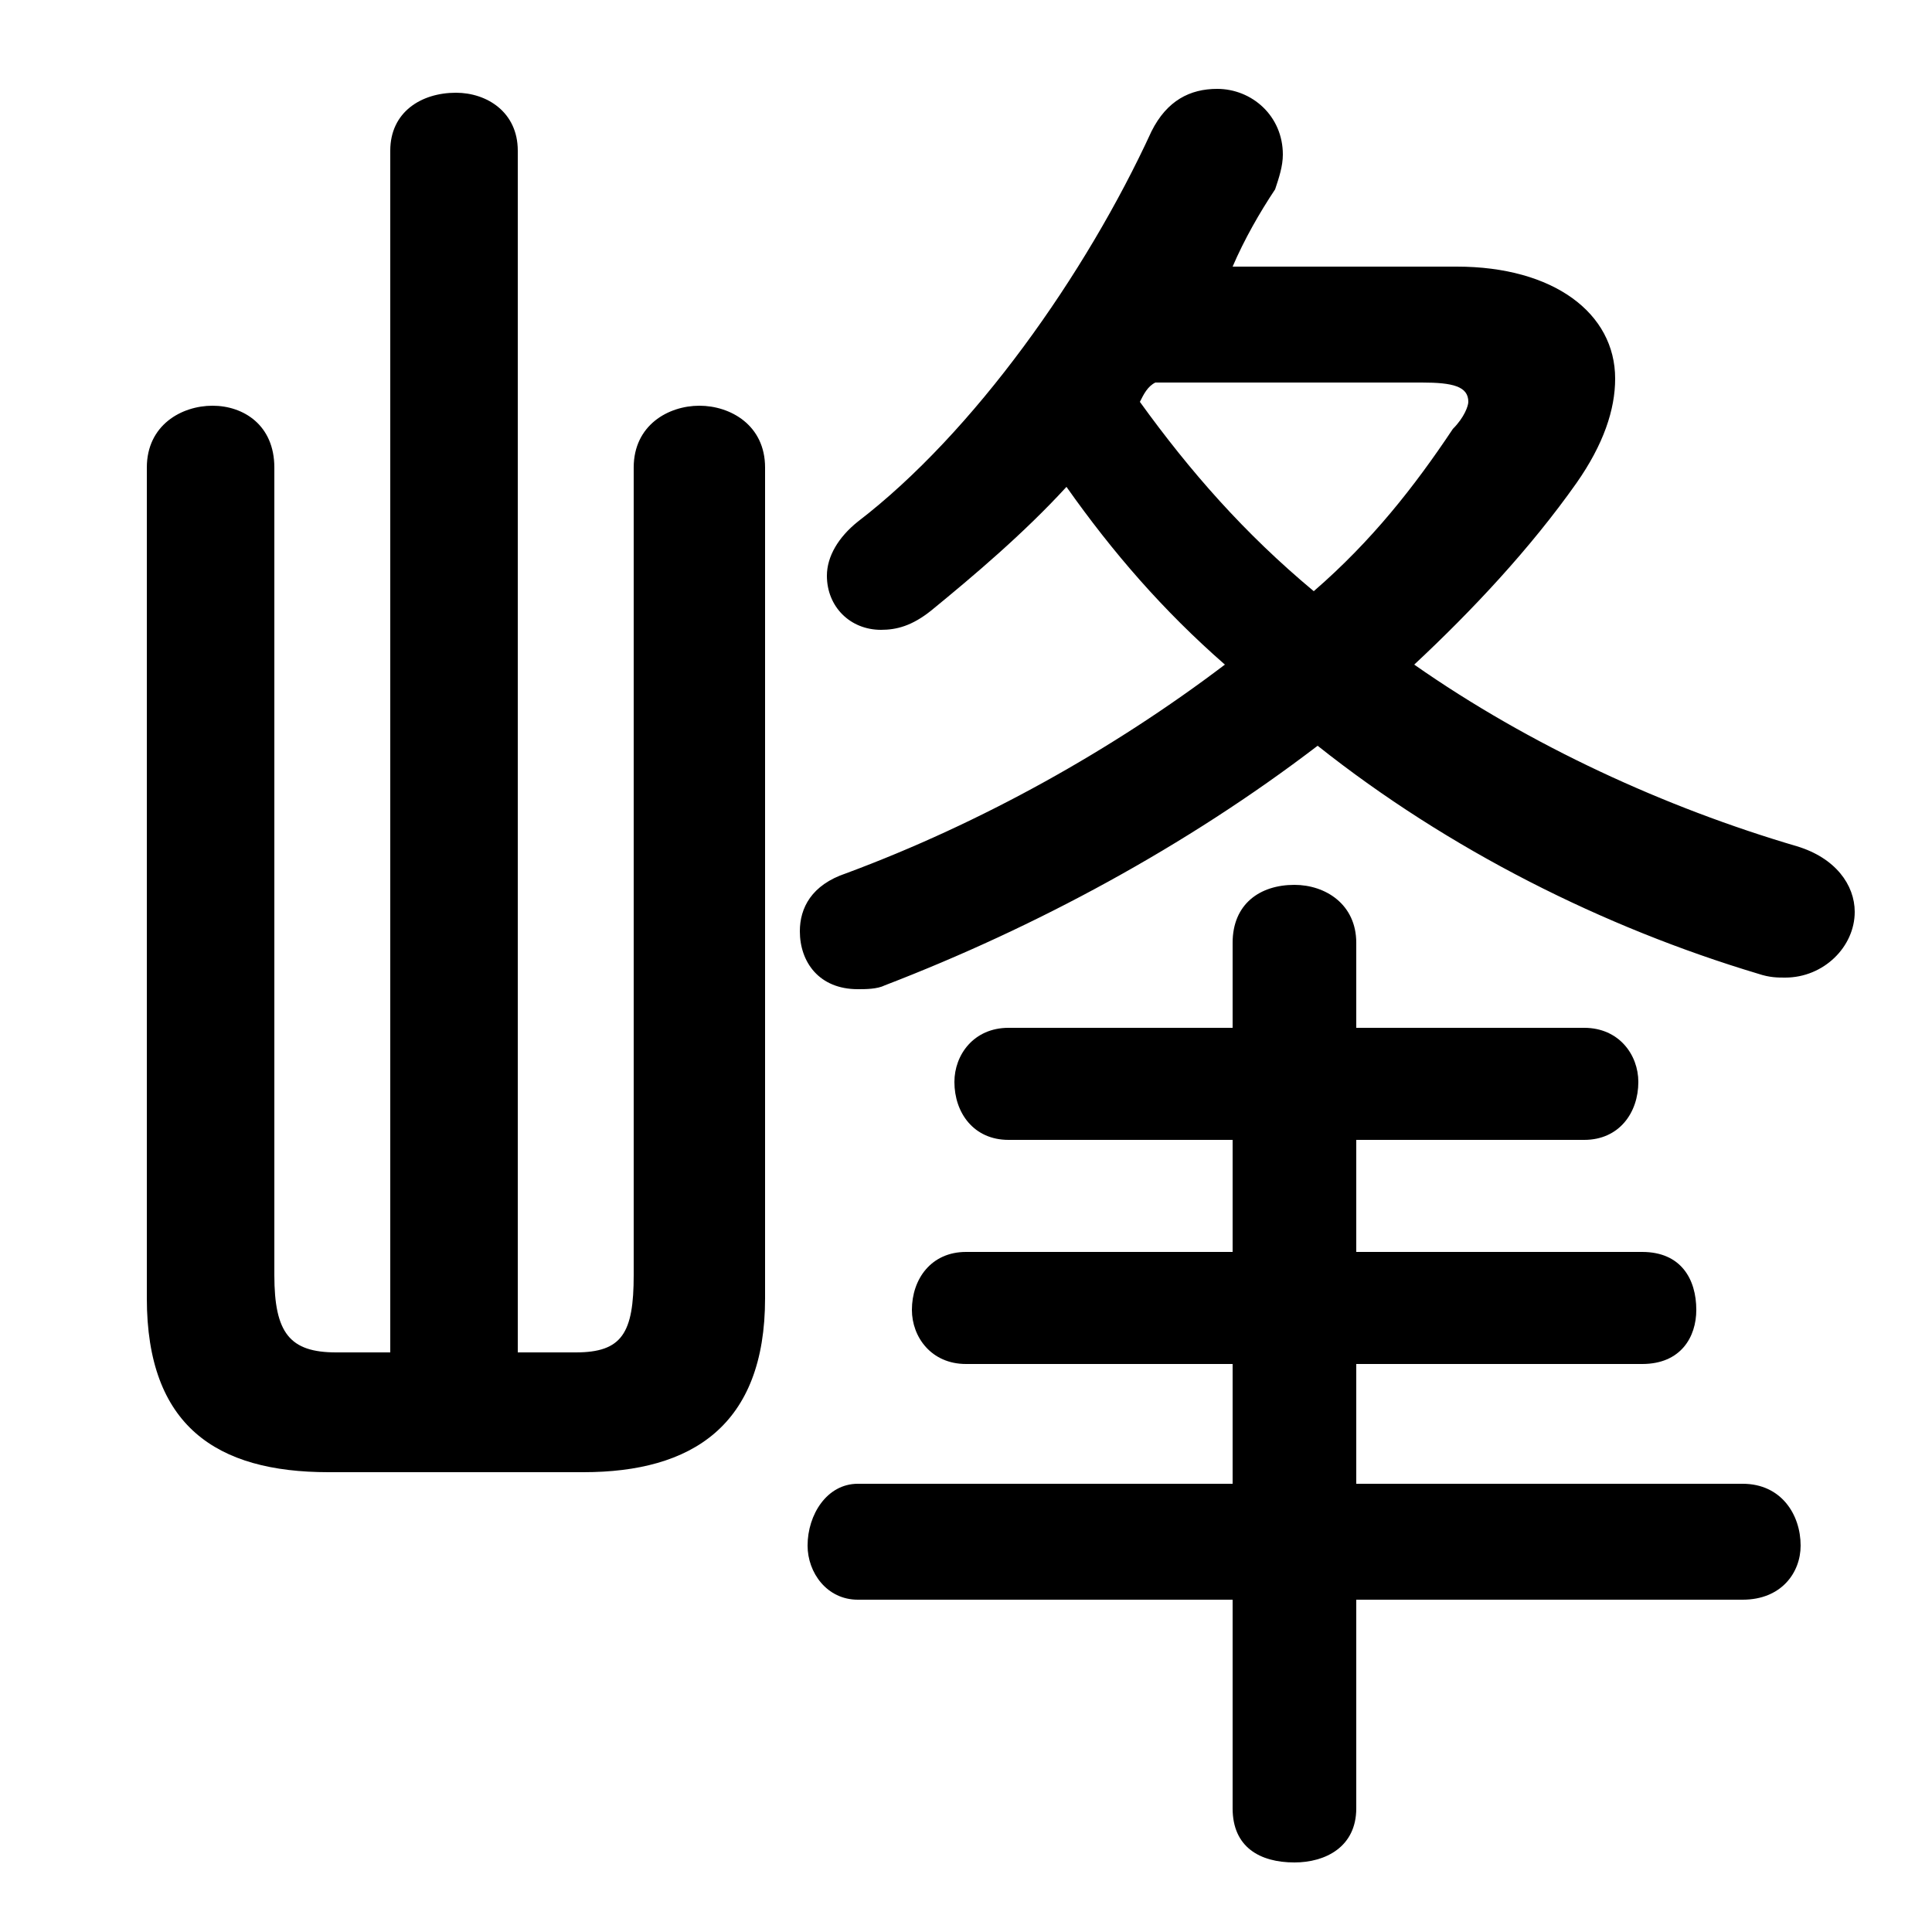 <svg xmlns="http://www.w3.org/2000/svg" viewBox="0 -44.0 50.0 50.0">
    <rect x="0" y="-44.0" width="50.0" height="50.0" fill="#808080" stroke="none"/>
    <g transform="scale(1, -1)">
        <!-- ボディの枠 -->
        <rect x="0" y="-6.0" width="50.0" height="50.0"
            stroke="white" fill="white"/>
        <!-- グリフ座標系の原点 -->
        <circle cx="0" cy="0" r="5" fill="white"/>
        <!-- グリフのアウトライン -->
        <g style="fill:black;stroke:#000000;stroke-width:0;stroke-linecap:round;stroke-linejoin:round;">
        <path d="M 31.9 37.1 C 32.2 37.8 32.6 38.5 33.0 39.1 C 33.1 39.4 33.2 39.7 33.2 40.0 C 33.2 41.0 32.4 41.7 31.5 41.7 C 30.8 41.7 30.2 41.4 29.8 40.6 C 28.1 36.9 25.2 32.8 22.2 30.5 C 21.7 30.1 21.4 29.6 21.4 29.1 C 21.4 28.3 22.0 27.7 22.8 27.7 C 23.2 27.7 23.6 27.8 24.1 28.2 C 25.2 29.1 26.5 30.2 27.6 31.4 C 28.8 29.7 30.1 28.2 31.7 26.8 C 28.8 24.6 25.4 22.7 21.9 21.4 C 21.0 21.1 20.7 20.5 20.7 19.9 C 20.7 19.1 21.2 18.4 22.2 18.4 C 22.4 18.4 22.7 18.4 22.9 18.5 C 26.8 20.0 30.7 22.1 34.1 24.7 C 37.5 22.0 41.5 20.0 45.5 18.8 C 45.8 18.7 46.0 18.7 46.2 18.7 C 47.2 18.7 48.0 19.5 48.0 20.4 C 48.0 21.1 47.5 21.8 46.5 22.1 C 43.1 23.1 39.6 24.7 36.6 26.8 C 38.1 28.2 39.6 29.8 40.8 31.5 C 41.5 32.5 41.8 33.4 41.8 34.2 C 41.8 35.9 40.2 37.1 37.7 37.1 Z M 36.8 34.1 C 37.6 34.1 38.0 34.0 38.0 33.6 C 38.0 33.5 37.9 33.2 37.6 32.9 C 36.6 31.4 35.5 30.0 34.0 28.7 C 32.2 30.2 30.8 31.8 29.5 33.6 C 29.6 33.8 29.7 34.0 29.9 34.1 Z M 31.9 2.6 L 31.9 -2.8 C 31.9 -3.8 32.6 -4.2 33.5 -4.2 C 34.3 -4.2 35.1 -3.8 35.1 -2.8 L 35.1 2.6 L 45.1 2.6 C 46.1 2.6 46.6 3.3 46.6 4.0 C 46.6 4.8 46.1 5.6 45.1 5.6 L 35.1 5.6 L 35.1 8.7 L 42.5 8.7 C 43.5 8.7 43.9 9.4 43.9 10.1 C 43.9 10.9 43.5 11.6 42.5 11.6 L 35.1 11.6 L 35.1 14.5 L 41.0 14.5 C 41.9 14.5 42.4 15.2 42.4 16.0 C 42.4 16.7 41.9 17.4 41.0 17.4 L 35.1 17.4 L 35.1 19.6 C 35.1 20.6 34.3 21.1 33.5 21.1 C 32.6 21.1 31.9 20.6 31.9 19.6 L 31.9 17.4 L 26.1 17.4 C 25.2 17.4 24.7 16.7 24.7 16.0 C 24.7 15.2 25.2 14.5 26.1 14.5 L 31.9 14.5 L 31.9 11.6 L 25.0 11.6 C 24.1 11.6 23.6 10.9 23.6 10.1 C 23.6 9.4 24.1 8.7 25.0 8.7 L 31.9 8.7 L 31.9 5.6 L 22.2 5.6 C 21.4 5.6 20.9 4.8 20.9 4.0 C 20.9 3.3 21.4 2.6 22.2 2.6 Z M 13.4 9.0 L 13.4 40.1 C 13.4 41.1 12.6 41.6 11.8 41.6 C 10.9 41.6 10.1 41.1 10.1 40.1 L 10.1 9.0 L 8.7 9.0 C 7.5 9.0 7.1 9.5 7.1 11.0 L 7.1 31.9 C 7.1 33.0 6.3 33.5 5.5 33.5 C 4.7 33.5 3.8 33.0 3.8 31.9 L 3.8 10.4 C 3.8 7.1 5.6 5.9 8.5 5.9 L 15.1 5.9 C 17.9 5.9 19.8 7.1 19.8 10.4 L 19.8 31.9 C 19.8 33.0 18.9 33.5 18.1 33.5 C 17.3 33.5 16.4 33.0 16.4 31.9 L 16.4 11.0 C 16.4 9.5 16.1 9.0 14.9 9.0 Z"/>
    </g>
    </g>
</svg>
